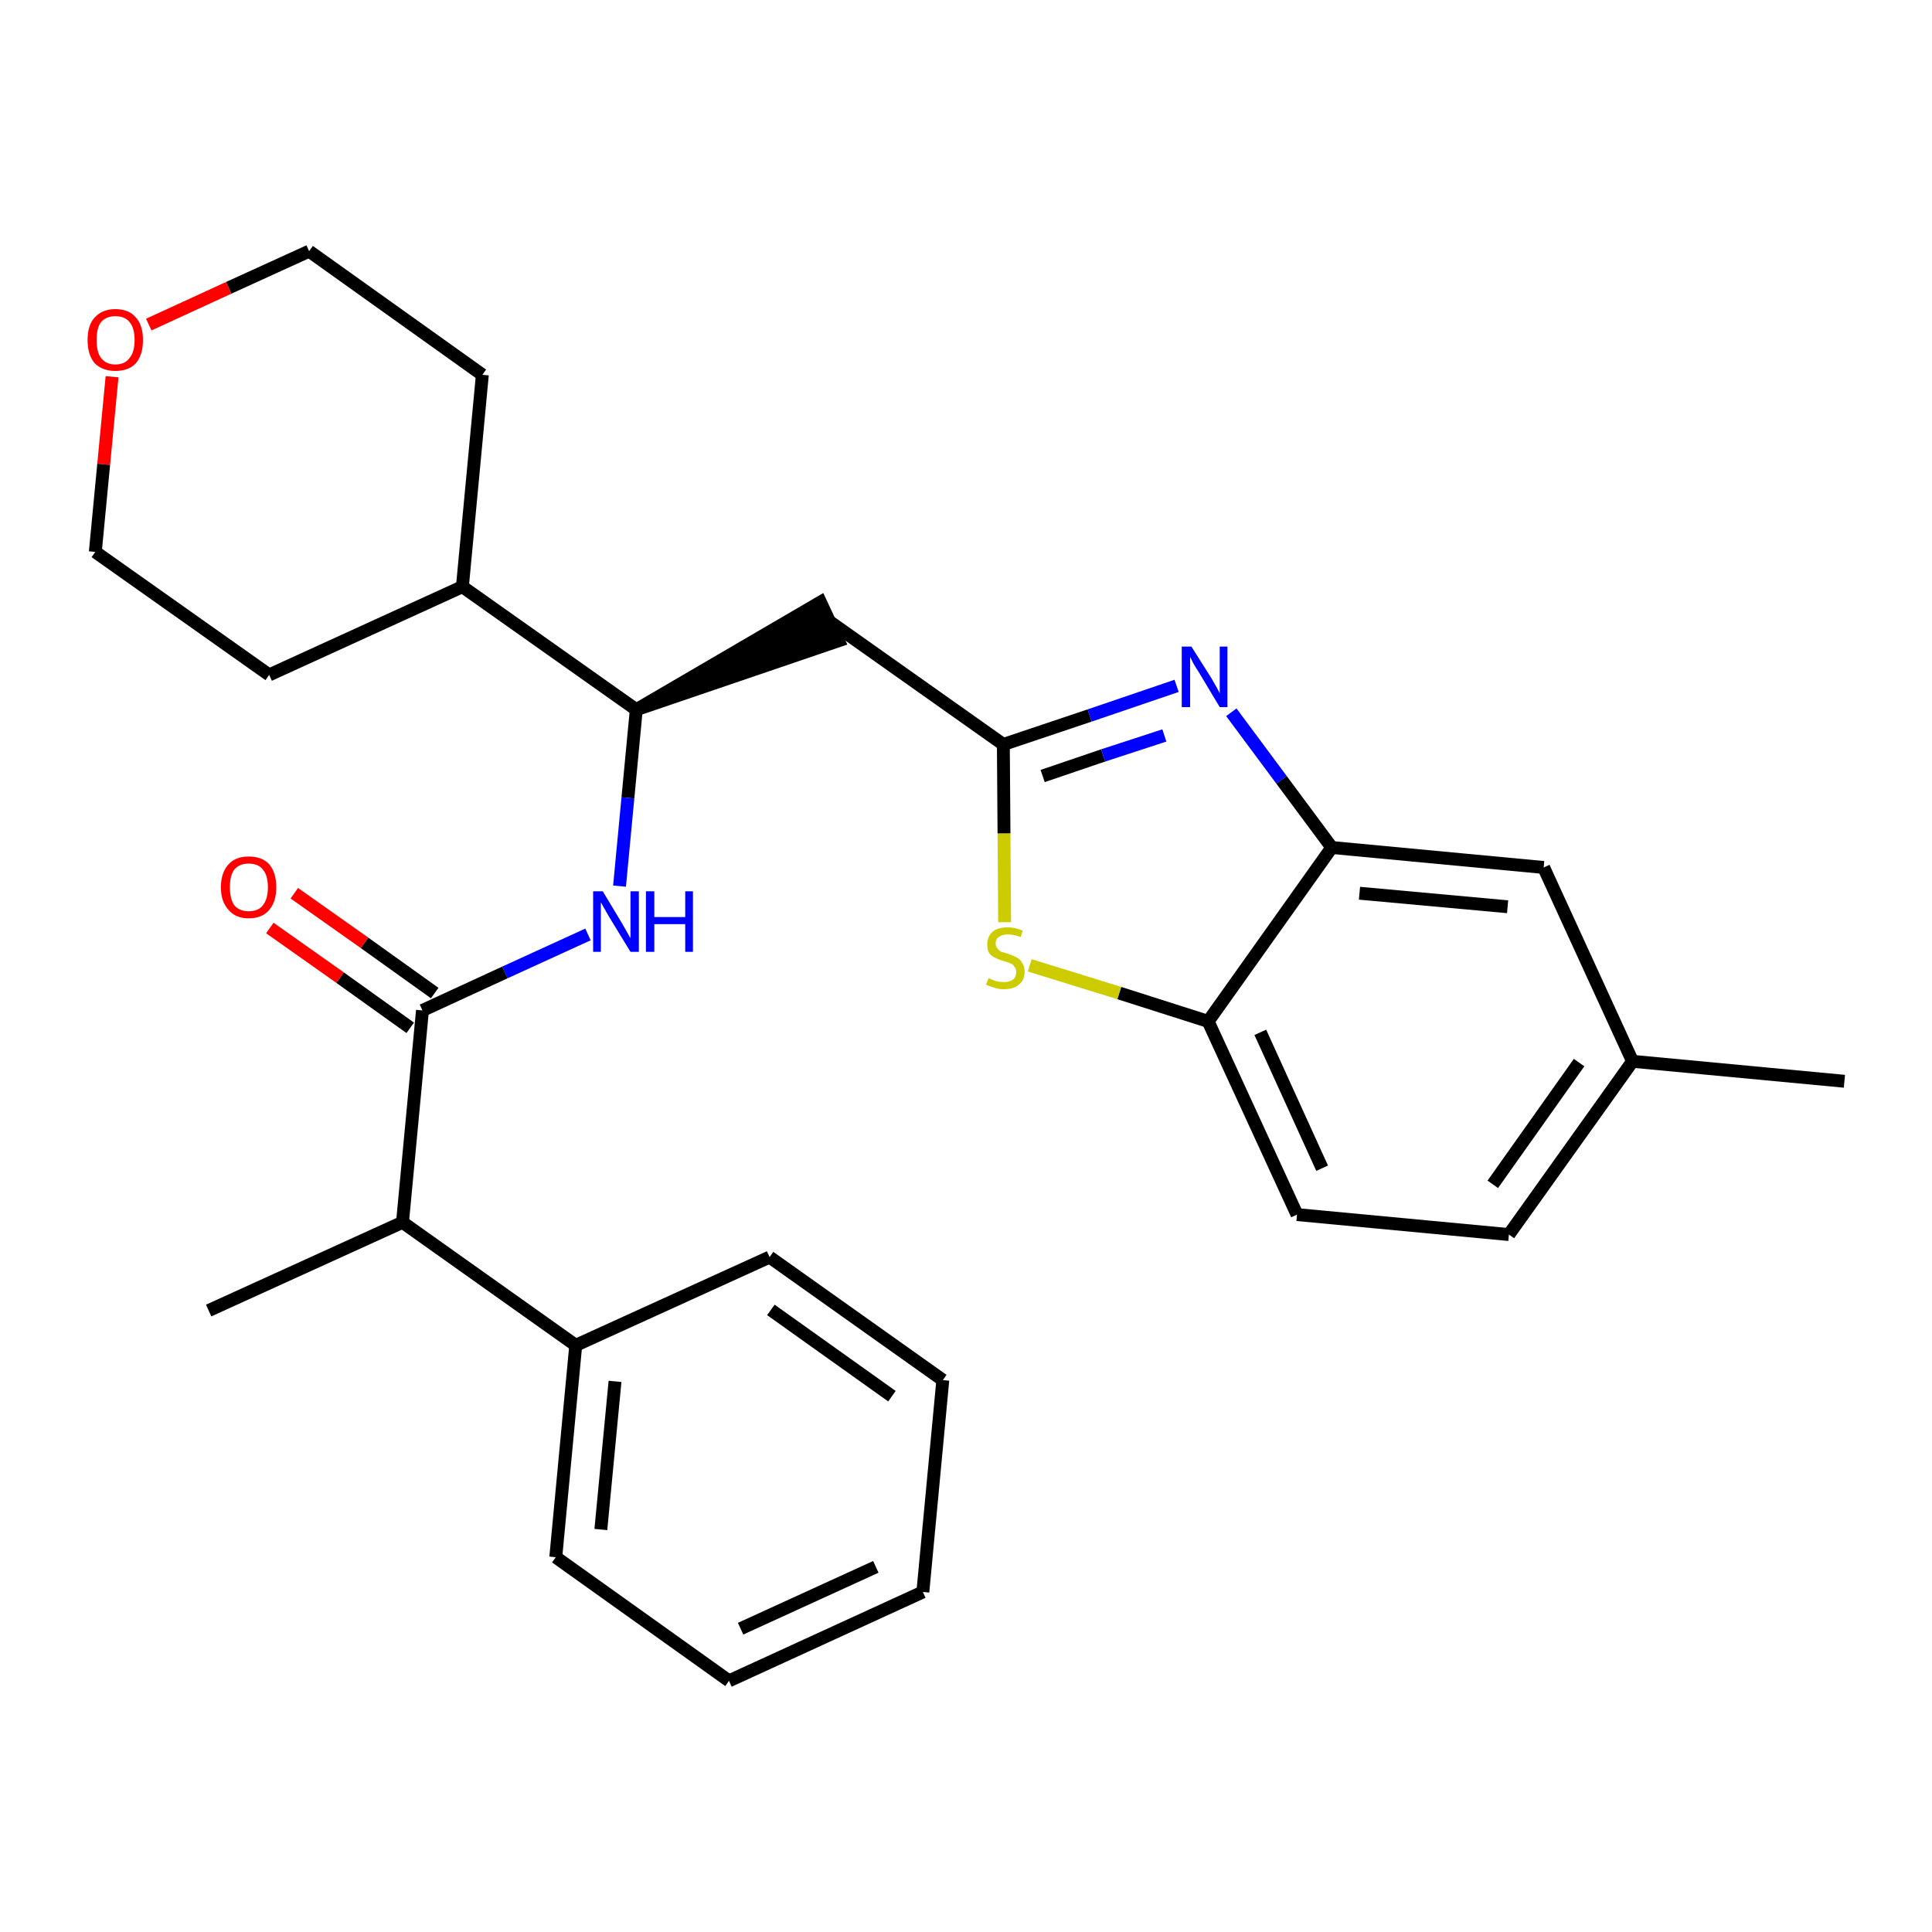 <?xml version='1.0' encoding='iso-8859-1'?>
<svg version='1.1' baseProfile='full'
              xmlns='http://www.w3.org/2000/svg'
                      xmlns:rdkit='http://www.rdkit.org/xml'
                      xmlns:xlink='http://www.w3.org/1999/xlink'
                  xml:space='preserve'
width='300px' height='300px' viewBox='0 0 300 300'>
<!-- END OF HEADER -->
<path class='bond-0 atom-0 atom-1' d='M 286.4,167.9 L 253.5,164.8' style='fill:none;fill-rule:evenodd;stroke:#000000;stroke-width:2.0px;stroke-linecap:butt;stroke-linejoin:miter;stroke-opacity:1' />
<path class='bond-1 atom-1 atom-2' d='M 253.5,164.8 L 234.3,191.7' style='fill:none;fill-rule:evenodd;stroke:#000000;stroke-width:2.0px;stroke-linecap:butt;stroke-linejoin:miter;stroke-opacity:1' />
<path class='bond-1 atom-1 atom-2' d='M 245.2,165.0 L 231.8,183.9' style='fill:none;fill-rule:evenodd;stroke:#000000;stroke-width:2.0px;stroke-linecap:butt;stroke-linejoin:miter;stroke-opacity:1' />
<path class='bond-28 atom-28 atom-1' d='M 239.7,134.7 L 253.5,164.8' style='fill:none;fill-rule:evenodd;stroke:#000000;stroke-width:2.0px;stroke-linecap:butt;stroke-linejoin:miter;stroke-opacity:1' />
<path class='bond-2 atom-2 atom-3' d='M 234.3,191.7 L 201.4,188.6' style='fill:none;fill-rule:evenodd;stroke:#000000;stroke-width:2.0px;stroke-linecap:butt;stroke-linejoin:miter;stroke-opacity:1' />
<path class='bond-3 atom-3 atom-4' d='M 201.4,188.6 L 187.6,158.6' style='fill:none;fill-rule:evenodd;stroke:#000000;stroke-width:2.0px;stroke-linecap:butt;stroke-linejoin:miter;stroke-opacity:1' />
<path class='bond-3 atom-3 atom-4' d='M 205.3,181.4 L 195.7,160.3' style='fill:none;fill-rule:evenodd;stroke:#000000;stroke-width:2.0px;stroke-linecap:butt;stroke-linejoin:miter;stroke-opacity:1' />
<path class='bond-4 atom-4 atom-5' d='M 187.6,158.6 L 173.8,154.2' style='fill:none;fill-rule:evenodd;stroke:#000000;stroke-width:2.0px;stroke-linecap:butt;stroke-linejoin:miter;stroke-opacity:1' />
<path class='bond-4 atom-4 atom-5' d='M 173.8,154.2 L 159.9,149.9' style='fill:none;fill-rule:evenodd;stroke:#CCCC00;stroke-width:2.0px;stroke-linecap:butt;stroke-linejoin:miter;stroke-opacity:1' />
<path class='bond-29 atom-27 atom-4' d='M 206.8,131.6 L 187.6,158.6' style='fill:none;fill-rule:evenodd;stroke:#000000;stroke-width:2.0px;stroke-linecap:butt;stroke-linejoin:miter;stroke-opacity:1' />
<path class='bond-5 atom-5 atom-6' d='M 156.0,143.2 L 155.9,129.4' style='fill:none;fill-rule:evenodd;stroke:#CCCC00;stroke-width:2.0px;stroke-linecap:butt;stroke-linejoin:miter;stroke-opacity:1' />
<path class='bond-5 atom-5 atom-6' d='M 155.9,129.4 L 155.8,115.6' style='fill:none;fill-rule:evenodd;stroke:#000000;stroke-width:2.0px;stroke-linecap:butt;stroke-linejoin:miter;stroke-opacity:1' />
<path class='bond-6 atom-6 atom-7' d='M 155.8,115.6 L 128.8,96.5' style='fill:none;fill-rule:evenodd;stroke:#000000;stroke-width:2.0px;stroke-linecap:butt;stroke-linejoin:miter;stroke-opacity:1' />
<path class='bond-25 atom-6 atom-26' d='M 155.8,115.6 L 169.2,111.1' style='fill:none;fill-rule:evenodd;stroke:#000000;stroke-width:2.0px;stroke-linecap:butt;stroke-linejoin:miter;stroke-opacity:1' />
<path class='bond-25 atom-6 atom-26' d='M 169.2,111.1 L 182.7,106.5' style='fill:none;fill-rule:evenodd;stroke:#0000FF;stroke-width:2.0px;stroke-linecap:butt;stroke-linejoin:miter;stroke-opacity:1' />
<path class='bond-25 atom-6 atom-26' d='M 161.9,120.5 L 171.3,117.3' style='fill:none;fill-rule:evenodd;stroke:#000000;stroke-width:2.0px;stroke-linecap:butt;stroke-linejoin:miter;stroke-opacity:1' />
<path class='bond-25 atom-6 atom-26' d='M 171.3,117.3 L 180.8,114.2' style='fill:none;fill-rule:evenodd;stroke:#0000FF;stroke-width:2.0px;stroke-linecap:butt;stroke-linejoin:miter;stroke-opacity:1' />
<path class='bond-7 atom-8 atom-7' d='M 98.8,110.2 L 130.2,99.5 L 127.4,93.5 Z' style='fill:#000000;fill-rule:evenodd;fill-opacity:1;stroke:#000000;stroke-width:2.0px;stroke-linecap:butt;stroke-linejoin:miter;stroke-opacity:1;' />
<path class='bond-8 atom-8 atom-9' d='M 98.8,110.2 L 97.5,123.9' style='fill:none;fill-rule:evenodd;stroke:#000000;stroke-width:2.0px;stroke-linecap:butt;stroke-linejoin:miter;stroke-opacity:1' />
<path class='bond-8 atom-8 atom-9' d='M 97.5,123.9 L 96.2,137.6' style='fill:none;fill-rule:evenodd;stroke:#0000FF;stroke-width:2.0px;stroke-linecap:butt;stroke-linejoin:miter;stroke-opacity:1' />
<path class='bond-19 atom-8 atom-20' d='M 98.8,110.2 L 71.8,91.1' style='fill:none;fill-rule:evenodd;stroke:#000000;stroke-width:2.0px;stroke-linecap:butt;stroke-linejoin:miter;stroke-opacity:1' />
<path class='bond-9 atom-9 atom-10' d='M 91.3,145.1 L 78.4,151.0' style='fill:none;fill-rule:evenodd;stroke:#0000FF;stroke-width:2.0px;stroke-linecap:butt;stroke-linejoin:miter;stroke-opacity:1' />
<path class='bond-9 atom-9 atom-10' d='M 78.4,151.0 L 65.6,156.9' style='fill:none;fill-rule:evenodd;stroke:#000000;stroke-width:2.0px;stroke-linecap:butt;stroke-linejoin:miter;stroke-opacity:1' />
<path class='bond-10 atom-10 atom-11' d='M 67.5,154.2 L 56.6,146.4' style='fill:none;fill-rule:evenodd;stroke:#000000;stroke-width:2.0px;stroke-linecap:butt;stroke-linejoin:miter;stroke-opacity:1' />
<path class='bond-10 atom-10 atom-11' d='M 56.6,146.4 L 45.7,138.7' style='fill:none;fill-rule:evenodd;stroke:#FF0000;stroke-width:2.0px;stroke-linecap:butt;stroke-linejoin:miter;stroke-opacity:1' />
<path class='bond-10 atom-10 atom-11' d='M 63.7,159.6 L 52.8,151.8' style='fill:none;fill-rule:evenodd;stroke:#000000;stroke-width:2.0px;stroke-linecap:butt;stroke-linejoin:miter;stroke-opacity:1' />
<path class='bond-10 atom-10 atom-11' d='M 52.8,151.8 L 41.9,144.1' style='fill:none;fill-rule:evenodd;stroke:#FF0000;stroke-width:2.0px;stroke-linecap:butt;stroke-linejoin:miter;stroke-opacity:1' />
<path class='bond-11 atom-10 atom-12' d='M 65.6,156.9 L 62.5,189.8' style='fill:none;fill-rule:evenodd;stroke:#000000;stroke-width:2.0px;stroke-linecap:butt;stroke-linejoin:miter;stroke-opacity:1' />
<path class='bond-12 atom-12 atom-13' d='M 62.5,189.8 L 32.4,203.5' style='fill:none;fill-rule:evenodd;stroke:#000000;stroke-width:2.0px;stroke-linecap:butt;stroke-linejoin:miter;stroke-opacity:1' />
<path class='bond-13 atom-12 atom-14' d='M 62.5,189.8 L 89.4,208.9' style='fill:none;fill-rule:evenodd;stroke:#000000;stroke-width:2.0px;stroke-linecap:butt;stroke-linejoin:miter;stroke-opacity:1' />
<path class='bond-14 atom-14 atom-15' d='M 89.4,208.9 L 86.3,241.8' style='fill:none;fill-rule:evenodd;stroke:#000000;stroke-width:2.0px;stroke-linecap:butt;stroke-linejoin:miter;stroke-opacity:1' />
<path class='bond-14 atom-14 atom-15' d='M 95.5,214.5 L 93.3,237.5' style='fill:none;fill-rule:evenodd;stroke:#000000;stroke-width:2.0px;stroke-linecap:butt;stroke-linejoin:miter;stroke-opacity:1' />
<path class='bond-30 atom-19 atom-14' d='M 119.5,195.2 L 89.4,208.9' style='fill:none;fill-rule:evenodd;stroke:#000000;stroke-width:2.0px;stroke-linecap:butt;stroke-linejoin:miter;stroke-opacity:1' />
<path class='bond-15 atom-15 atom-16' d='M 86.3,241.8 L 113.2,261.0' style='fill:none;fill-rule:evenodd;stroke:#000000;stroke-width:2.0px;stroke-linecap:butt;stroke-linejoin:miter;stroke-opacity:1' />
<path class='bond-16 atom-16 atom-17' d='M 113.2,261.0 L 143.3,247.2' style='fill:none;fill-rule:evenodd;stroke:#000000;stroke-width:2.0px;stroke-linecap:butt;stroke-linejoin:miter;stroke-opacity:1' />
<path class='bond-16 atom-16 atom-17' d='M 115.0,252.9 L 136.0,243.3' style='fill:none;fill-rule:evenodd;stroke:#000000;stroke-width:2.0px;stroke-linecap:butt;stroke-linejoin:miter;stroke-opacity:1' />
<path class='bond-17 atom-17 atom-18' d='M 143.3,247.2 L 146.4,214.3' style='fill:none;fill-rule:evenodd;stroke:#000000;stroke-width:2.0px;stroke-linecap:butt;stroke-linejoin:miter;stroke-opacity:1' />
<path class='bond-18 atom-18 atom-19' d='M 146.4,214.3 L 119.5,195.2' style='fill:none;fill-rule:evenodd;stroke:#000000;stroke-width:2.0px;stroke-linecap:butt;stroke-linejoin:miter;stroke-opacity:1' />
<path class='bond-18 atom-18 atom-19' d='M 138.5,216.8 L 119.7,203.4' style='fill:none;fill-rule:evenodd;stroke:#000000;stroke-width:2.0px;stroke-linecap:butt;stroke-linejoin:miter;stroke-opacity:1' />
<path class='bond-20 atom-20 atom-21' d='M 71.8,91.1 L 74.9,58.2' style='fill:none;fill-rule:evenodd;stroke:#000000;stroke-width:2.0px;stroke-linecap:butt;stroke-linejoin:miter;stroke-opacity:1' />
<path class='bond-31 atom-25 atom-20' d='M 41.8,104.8 L 71.8,91.1' style='fill:none;fill-rule:evenodd;stroke:#000000;stroke-width:2.0px;stroke-linecap:butt;stroke-linejoin:miter;stroke-opacity:1' />
<path class='bond-21 atom-21 atom-22' d='M 74.9,58.2 L 48.0,39.0' style='fill:none;fill-rule:evenodd;stroke:#000000;stroke-width:2.0px;stroke-linecap:butt;stroke-linejoin:miter;stroke-opacity:1' />
<path class='bond-22 atom-22 atom-23' d='M 48.0,39.0 L 35.5,44.7' style='fill:none;fill-rule:evenodd;stroke:#000000;stroke-width:2.0px;stroke-linecap:butt;stroke-linejoin:miter;stroke-opacity:1' />
<path class='bond-22 atom-22 atom-23' d='M 35.5,44.7 L 23.1,50.4' style='fill:none;fill-rule:evenodd;stroke:#FF0000;stroke-width:2.0px;stroke-linecap:butt;stroke-linejoin:miter;stroke-opacity:1' />
<path class='bond-23 atom-23 atom-24' d='M 17.4,58.5 L 16.1,72.1' style='fill:none;fill-rule:evenodd;stroke:#FF0000;stroke-width:2.0px;stroke-linecap:butt;stroke-linejoin:miter;stroke-opacity:1' />
<path class='bond-23 atom-23 atom-24' d='M 16.1,72.1 L 14.8,85.7' style='fill:none;fill-rule:evenodd;stroke:#000000;stroke-width:2.0px;stroke-linecap:butt;stroke-linejoin:miter;stroke-opacity:1' />
<path class='bond-24 atom-24 atom-25' d='M 14.8,85.7 L 41.8,104.8' style='fill:none;fill-rule:evenodd;stroke:#000000;stroke-width:2.0px;stroke-linecap:butt;stroke-linejoin:miter;stroke-opacity:1' />
<path class='bond-26 atom-26 atom-27' d='M 191.2,110.6 L 199.0,121.1' style='fill:none;fill-rule:evenodd;stroke:#0000FF;stroke-width:2.0px;stroke-linecap:butt;stroke-linejoin:miter;stroke-opacity:1' />
<path class='bond-26 atom-26 atom-27' d='M 199.0,121.1 L 206.8,131.6' style='fill:none;fill-rule:evenodd;stroke:#000000;stroke-width:2.0px;stroke-linecap:butt;stroke-linejoin:miter;stroke-opacity:1' />
<path class='bond-27 atom-27 atom-28' d='M 206.8,131.6 L 239.7,134.7' style='fill:none;fill-rule:evenodd;stroke:#000000;stroke-width:2.0px;stroke-linecap:butt;stroke-linejoin:miter;stroke-opacity:1' />
<path class='bond-27 atom-27 atom-28' d='M 211.1,138.7 L 234.1,140.8' style='fill:none;fill-rule:evenodd;stroke:#000000;stroke-width:2.0px;stroke-linecap:butt;stroke-linejoin:miter;stroke-opacity:1' />
<path  class='atom-5' d='M 153.5 151.9
Q 153.6 151.9, 154.0 152.1
Q 154.4 152.3, 154.9 152.4
Q 155.4 152.5, 155.9 152.5
Q 156.8 152.5, 157.3 152.1
Q 157.8 151.7, 157.8 150.9
Q 157.8 150.4, 157.5 150.1
Q 157.3 149.7, 156.9 149.6
Q 156.5 149.4, 155.8 149.2
Q 155.0 149.0, 154.5 148.7
Q 154.0 148.5, 153.6 148.0
Q 153.3 147.5, 153.3 146.6
Q 153.3 145.5, 154.1 144.7
Q 154.9 144.0, 156.5 144.0
Q 157.6 144.0, 158.8 144.5
L 158.5 145.5
Q 157.4 145.1, 156.5 145.1
Q 155.6 145.1, 155.1 145.5
Q 154.6 145.8, 154.6 146.5
Q 154.6 147.0, 154.9 147.3
Q 155.1 147.6, 155.5 147.8
Q 155.9 147.9, 156.5 148.1
Q 157.4 148.4, 157.9 148.7
Q 158.4 148.9, 158.7 149.5
Q 159.1 150.0, 159.1 150.9
Q 159.1 152.2, 158.2 152.9
Q 157.4 153.6, 155.9 153.6
Q 155.1 153.6, 154.5 153.4
Q 153.8 153.2, 153.1 152.9
L 153.5 151.9
' fill='#CCCC00'/>
<path  class='atom-9' d='M 93.6 138.4
L 96.6 143.4
Q 96.9 143.9, 97.4 144.8
Q 97.9 145.7, 97.9 145.7
L 97.9 138.4
L 99.2 138.4
L 99.2 147.8
L 97.9 147.8
L 94.6 142.4
Q 94.2 141.7, 93.8 141.0
Q 93.4 140.3, 93.3 140.1
L 93.3 147.8
L 92.1 147.8
L 92.1 138.4
L 93.6 138.4
' fill='#0000FF'/>
<path  class='atom-9' d='M 100.3 138.4
L 101.6 138.4
L 101.6 142.4
L 106.4 142.4
L 106.4 138.4
L 107.6 138.4
L 107.6 147.8
L 106.4 147.8
L 106.4 143.5
L 101.6 143.5
L 101.6 147.8
L 100.3 147.8
L 100.3 138.4
' fill='#0000FF'/>
<path  class='atom-11' d='M 34.3 137.8
Q 34.3 135.5, 35.5 134.2
Q 36.6 133.0, 38.6 133.0
Q 40.7 133.0, 41.8 134.2
Q 42.9 135.5, 42.9 137.8
Q 42.9 140.0, 41.8 141.3
Q 40.7 142.6, 38.6 142.6
Q 36.6 142.6, 35.5 141.3
Q 34.3 140.0, 34.3 137.8
M 38.6 141.5
Q 40.1 141.5, 40.8 140.6
Q 41.6 139.6, 41.6 137.8
Q 41.6 135.9, 40.8 135.0
Q 40.1 134.1, 38.6 134.1
Q 37.2 134.1, 36.4 135.0
Q 35.7 135.9, 35.7 137.8
Q 35.7 139.6, 36.4 140.6
Q 37.2 141.5, 38.6 141.5
' fill='#FF0000'/>
<path  class='atom-23' d='M 13.6 52.8
Q 13.6 50.5, 14.7 49.3
Q 15.9 48.0, 17.9 48.0
Q 20.0 48.0, 21.1 49.3
Q 22.2 50.5, 22.2 52.8
Q 22.2 55.1, 21.1 56.4
Q 20.0 57.6, 17.9 57.6
Q 15.9 57.6, 14.7 56.4
Q 13.6 55.1, 13.6 52.8
M 17.9 56.6
Q 19.4 56.6, 20.1 55.6
Q 20.9 54.7, 20.9 52.8
Q 20.9 50.9, 20.1 50.0
Q 19.4 49.1, 17.9 49.1
Q 16.5 49.1, 15.7 50.0
Q 15.0 50.9, 15.0 52.8
Q 15.0 54.7, 15.7 55.6
Q 16.5 56.6, 17.9 56.6
' fill='#FF0000'/>
<path  class='atom-26' d='M 185.0 100.4
L 188.1 105.3
Q 188.4 105.8, 188.9 106.7
Q 189.4 107.6, 189.4 107.7
L 189.4 100.4
L 190.6 100.4
L 190.6 109.8
L 189.4 109.8
L 186.1 104.3
Q 185.7 103.7, 185.3 103.0
Q 184.9 102.2, 184.8 102.0
L 184.8 109.8
L 183.5 109.8
L 183.5 100.4
L 185.0 100.4
' fill='#0000FF'/>
</svg>
